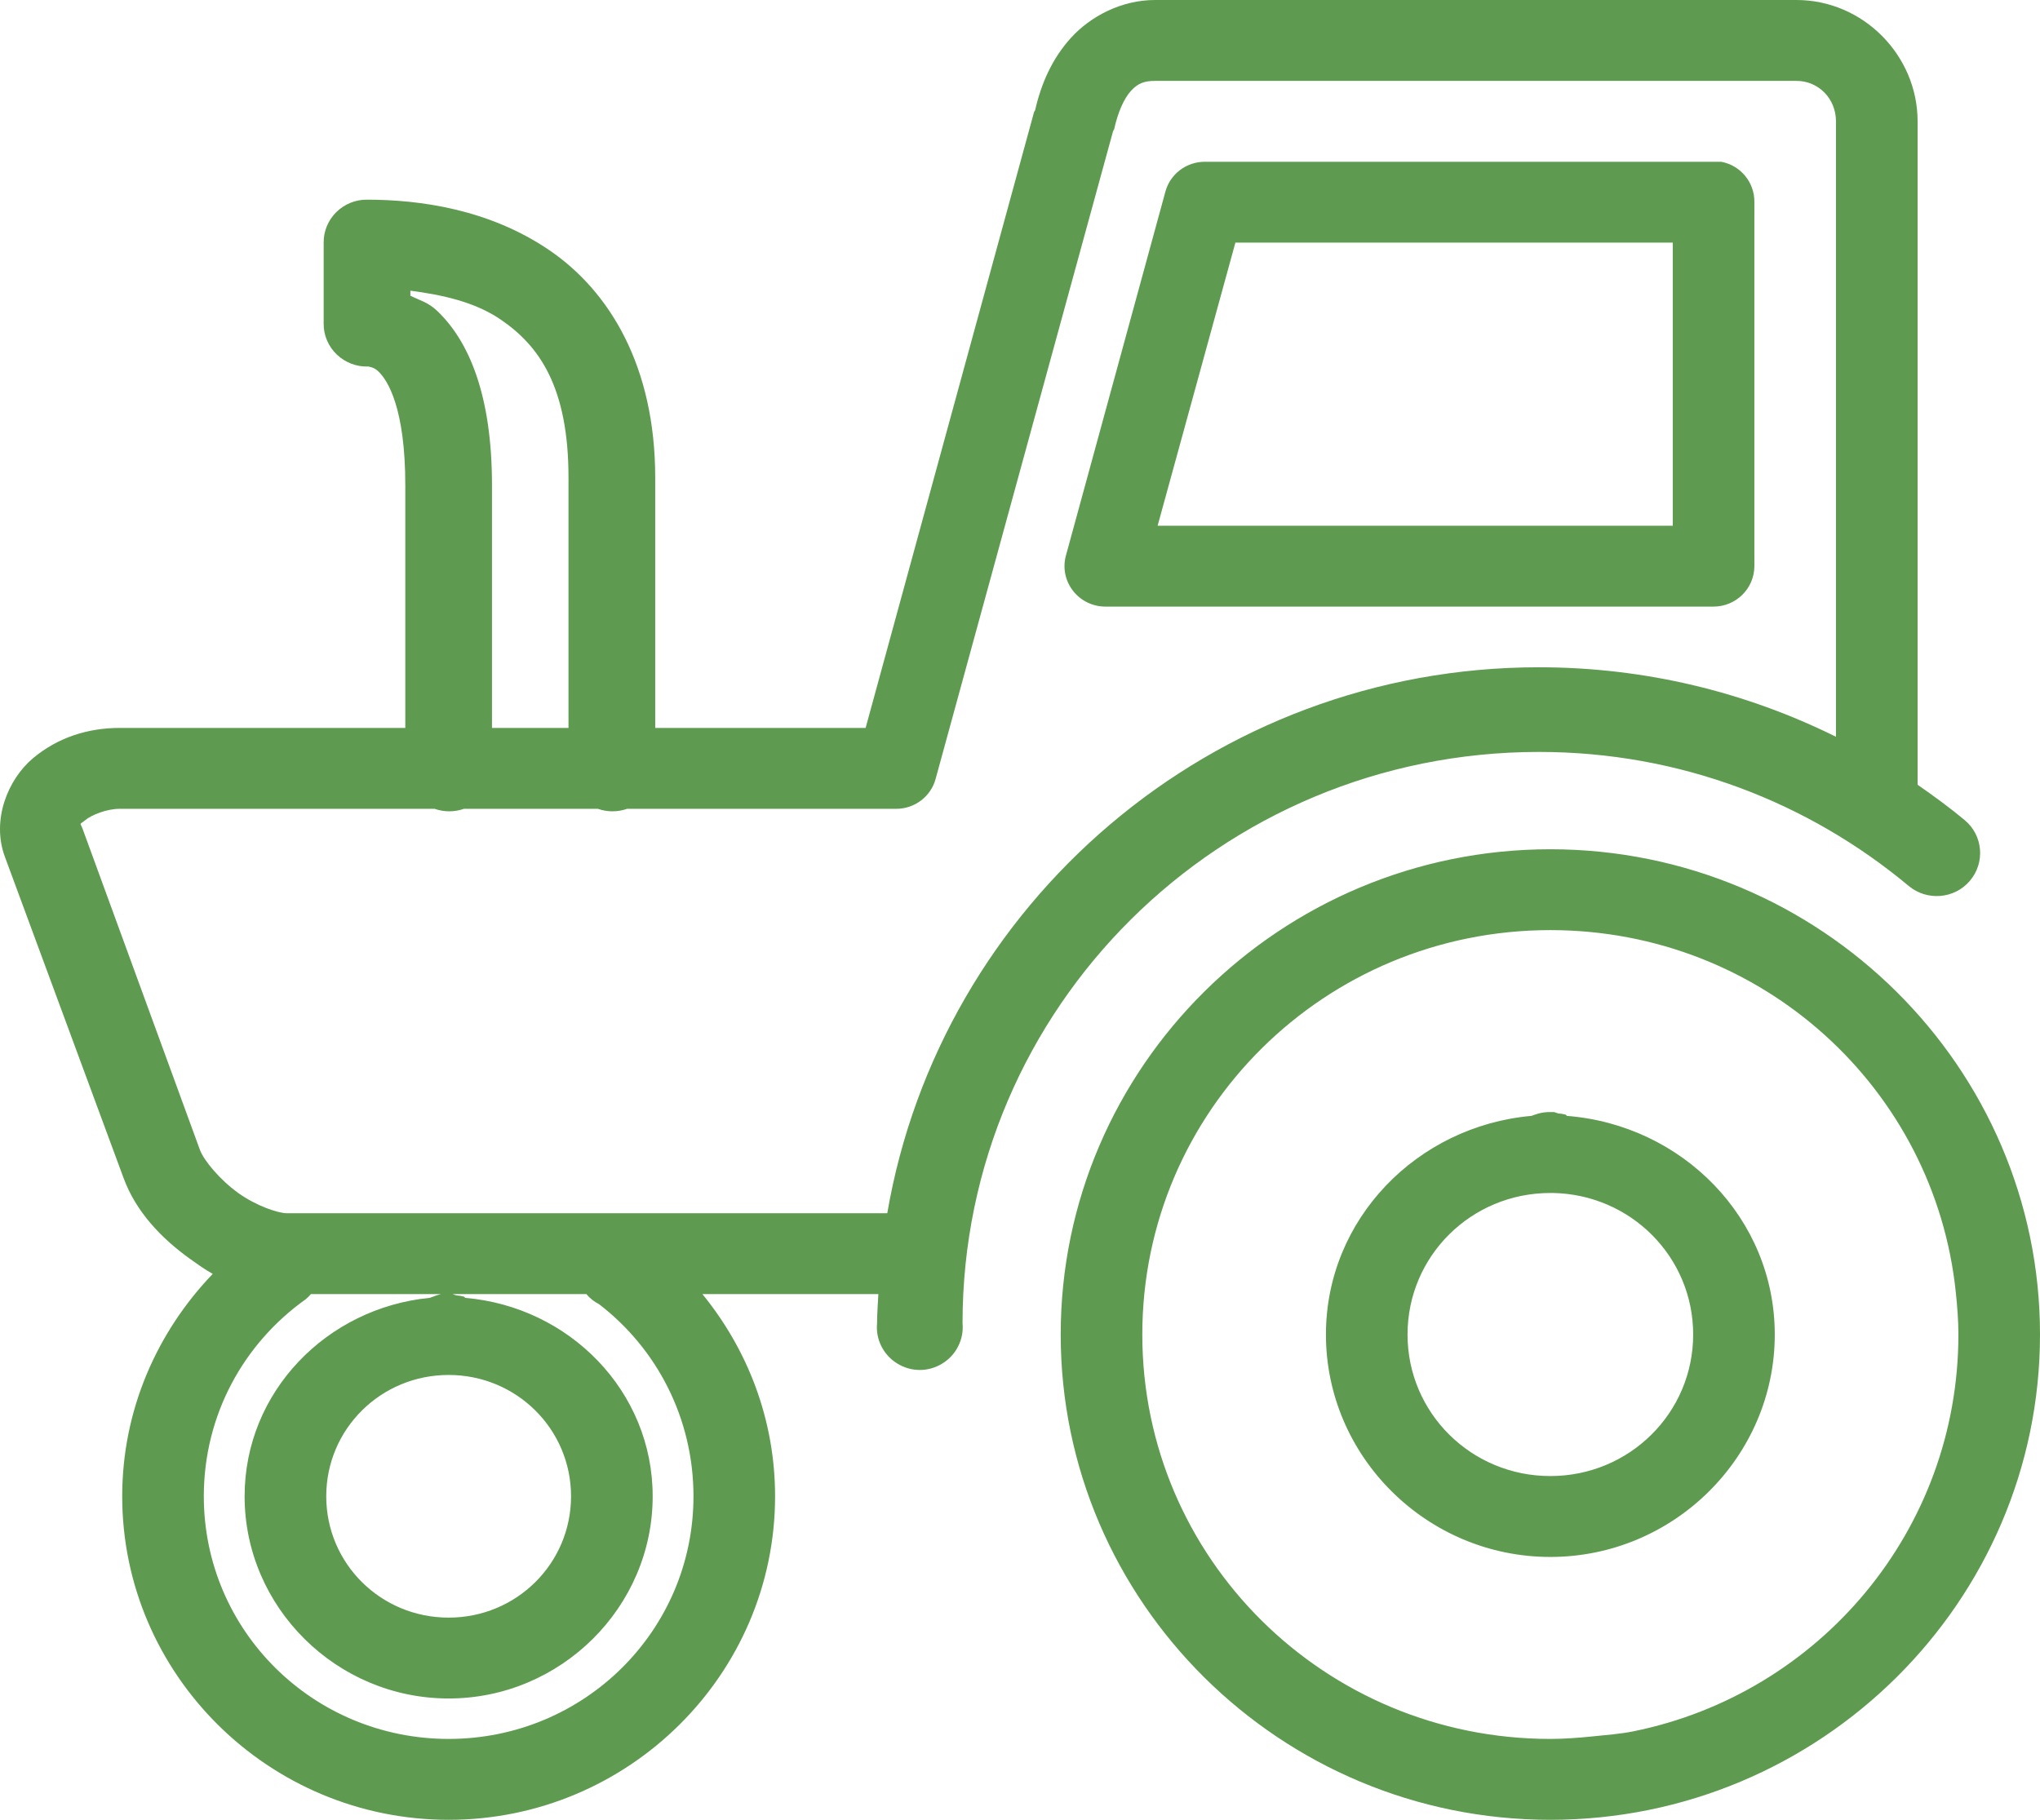 <svg width="65" height="58" viewBox="0 0 65 58" fill="none" xmlns="http://www.w3.org/2000/svg">
<path d="M57.24 0C59.363 0 61.1 1.762 61.1 3.867V25.012C61.618 25.37 62.12 25.738 62.603 26.14C63.187 26.629 63.258 27.495 62.765 28.074C62.273 28.653 61.399 28.723 60.815 28.235C57.621 25.571 53.532 23.965 49.033 23.965C38.881 23.965 30.669 32.111 30.669 42.171C30.719 42.684 30.47 43.183 30.029 43.455C29.587 43.732 29.028 43.732 28.586 43.455C28.144 43.183 27.895 42.684 27.946 42.171C27.946 41.859 27.972 41.552 27.987 41.244H22.38C23.823 43.012 24.696 45.247 24.696 47.689C24.696 53.368 20.024 58 14.295 58C8.566 58 3.894 53.368 3.894 47.689C3.894 44.94 5.001 42.453 6.779 40.6C6.52 40.459 6.291 40.288 6.047 40.117C5.138 39.462 4.331 38.621 3.935 37.539L0.156 27.308C-0.281 26.13 0.258 24.831 1.05 24.167C1.842 23.502 2.807 23.2 3.813 23.2H12.914V15.467C12.914 13.01 12.355 12.124 12.06 11.842C11.913 11.701 11.791 11.696 11.735 11.681C11.36 11.696 10.999 11.555 10.73 11.298C10.461 11.041 10.308 10.684 10.313 10.311V7.733C10.308 7.371 10.456 7.018 10.714 6.762C10.973 6.505 11.329 6.359 11.695 6.364C13.371 6.364 15.585 6.666 17.505 7.975C19.424 9.284 20.877 11.675 20.877 15.225V23.2H27.581L32.944 3.585C32.949 3.555 32.979 3.534 32.984 3.504C33.172 2.678 33.518 1.873 34.122 1.208C34.747 0.519 35.732 0 36.803 0H57.24ZM57.24 2.578H36.803C36.463 2.578 36.255 2.653 36.032 2.9C35.808 3.147 35.615 3.595 35.503 4.108C35.493 4.134 35.478 4.164 35.463 4.189L29.815 24.811C29.668 25.38 29.15 25.778 28.556 25.778H19.983C19.683 25.884 19.348 25.884 19.049 25.778H14.783C14.483 25.884 14.148 25.884 13.848 25.778H3.813C3.401 25.778 2.914 25.974 2.716 26.14C2.518 26.306 2.548 26.191 2.634 26.422L6.372 36.653C6.494 36.98 7.002 37.599 7.591 38.022C8.18 38.445 8.876 38.667 9.135 38.667H28.271C29.962 28.809 38.611 21.267 49.033 21.267C52.435 21.267 55.645 22.067 58.499 23.482V3.867C58.499 3.142 57.941 2.578 57.24 2.578ZM54.843 5.156C55.462 5.271 55.909 5.815 55.899 6.444V18.044C55.899 18.754 55.315 19.333 54.599 19.333H35.219C34.818 19.333 34.437 19.147 34.193 18.835C33.944 18.518 33.858 18.11 33.959 17.722L37.129 6.122C37.276 5.553 37.794 5.156 38.388 5.156H54.599C54.64 5.156 54.68 5.156 54.721 5.156C54.761 5.156 54.802 5.156 54.843 5.156ZM53.299 7.733H39.363L36.885 16.756H53.299V7.733ZM13.076 9.264V9.425C13.366 9.571 13.64 9.631 13.929 9.908C14.935 10.865 15.676 12.577 15.676 15.467V23.2H18.114V15.225C18.114 12.34 17.185 11.026 15.961 10.19C15.123 9.616 14.092 9.4 13.076 9.264ZM49.398 27.067C57.997 27.067 65 34.01 65 42.533C65 51.057 57.997 58 49.398 58C40.8 58 33.797 51.057 33.797 42.533C33.797 34.01 40.8 27.067 49.398 27.067ZM49.398 29.644C42.207 29.644 36.397 35.404 36.397 42.533C36.397 49.663 42.207 55.422 49.398 55.422C49.845 55.422 50.302 55.387 50.739 55.342C51.176 55.296 51.618 55.266 52.039 55.181C57.971 53.982 62.4 48.771 62.4 42.533C62.4 42.085 62.364 41.637 62.319 41.204C61.653 34.694 56.138 29.644 49.398 29.644ZM49.52 35.444C49.561 35.455 49.602 35.47 49.642 35.485C49.724 35.49 49.805 35.505 49.886 35.525C49.901 35.54 49.911 35.55 49.927 35.565C53.599 35.852 56.549 38.823 56.549 42.533C56.549 46.43 53.329 49.622 49.398 49.622C45.468 49.622 42.248 46.43 42.248 42.533C42.248 38.853 45.153 35.892 48.789 35.565C48.835 35.56 48.865 35.53 48.911 35.525C49.043 35.475 49.18 35.45 49.317 35.444C49.343 35.444 49.373 35.444 49.398 35.444C49.439 35.444 49.48 35.444 49.52 35.444ZM49.48 38.022C49.454 38.022 49.424 38.022 49.398 38.022C46.874 38.022 44.848 40.036 44.848 42.533C44.848 45.031 46.879 47.044 49.398 47.044C51.917 47.044 53.949 45.031 53.949 42.533C53.949 40.061 51.963 38.068 49.48 38.022ZM18.683 41.244H14.417C14.457 41.255 14.498 41.27 14.539 41.285C14.62 41.29 14.701 41.305 14.783 41.325C14.798 41.34 14.808 41.35 14.823 41.365C18.14 41.647 20.796 44.336 20.796 47.689C20.796 51.228 17.865 54.133 14.295 54.133C10.725 54.133 7.794 51.228 7.794 47.689C7.794 44.361 10.41 41.688 13.685 41.365C13.731 41.36 13.762 41.33 13.807 41.325C13.884 41.29 13.97 41.265 14.051 41.244H9.907C9.856 41.305 9.805 41.355 9.745 41.406C7.769 42.81 6.494 45.091 6.494 47.689C6.494 51.968 9.978 55.422 14.295 55.422C18.612 55.422 22.096 51.968 22.096 47.689C22.096 45.202 20.928 42.981 19.089 41.567C18.932 41.486 18.795 41.38 18.683 41.244ZM14.295 43.822C12.136 43.822 10.395 45.544 10.395 47.689C10.395 49.834 12.136 51.556 14.295 51.556C16.458 51.556 18.195 49.829 18.195 47.689C18.195 45.549 16.458 43.822 14.295 43.822Z" fill="#5E9B50"/>
</svg>
